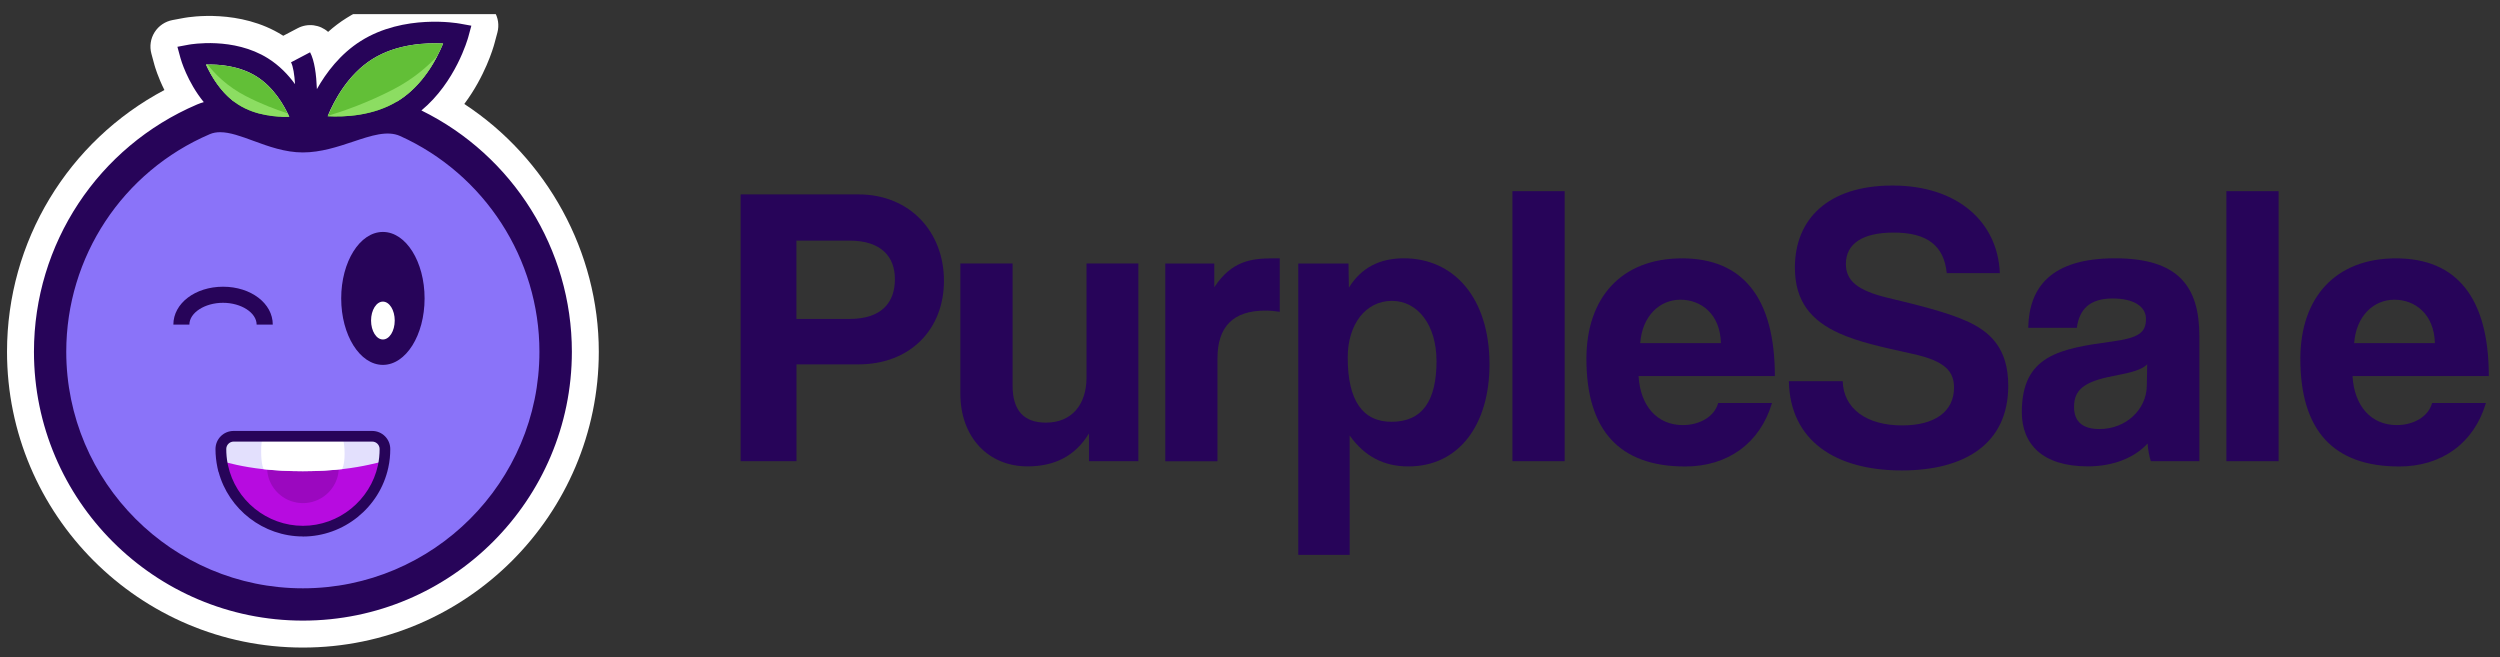 <svg width="175" height="46" viewBox="0 0 175 46" fill="none" xmlns="http://www.w3.org/2000/svg">
<rect x="0" y="0" width="175" height="46" fill="#333333" stroke="none"/>
<g clip-path="url(#clip0_102_153)">
<path d="M51.844 32.282V13.608H60.085C63.741 13.608 66.077 16.28 66.077 19.655C66.077 23.029 63.741 25.506 60.085 25.506H55.754V32.286H51.844V32.282ZM59.464 22.326C61.714 22.326 62.644 21.174 62.644 19.541C62.644 17.995 61.714 16.843 59.464 16.843H55.75V22.326H59.464Z" fill="#270459"/>
<path d="M76.228 32.282V30.341C75.271 31.915 73.838 32.646 71.924 32.646C69.166 32.646 67.225 30.591 67.225 27.556V18.444H70.881V26.994C70.881 28.736 71.67 29.584 73.217 29.584C75.072 29.584 76.056 28.263 76.056 26.431V18.444H79.685V32.282H76.224H76.228Z" fill="#270459"/>
<path d="M81.571 32.283V18.448H85.001V20.108C86.212 18.253 87.618 18.085 89.106 18.085H89.582V21.827C89.246 21.772 88.907 21.741 88.571 21.741C86.321 21.741 85.223 22.866 85.223 25.088V32.287H81.567L81.571 32.283Z" fill="#270459"/>
<path d="M90.879 38.837V18.448H94.395L94.422 20.135C95.293 18.729 96.586 18.081 98.273 18.081C101.761 18.081 104.265 20.838 104.265 25.506C104.265 29.697 102.156 32.65 98.582 32.65C96.867 32.65 95.516 31.947 94.477 30.486V38.84H90.875L90.879 38.837ZM100.554 25.252C100.554 22.776 99.261 21.061 97.433 21.061C95.605 21.061 94.34 22.69 94.34 25.025C94.34 28.033 95.383 29.525 97.406 29.525C99.543 29.525 100.558 28.091 100.558 25.248L100.554 25.252Z" fill="#270459"/>
<path d="M105.87 32.283V13.382H109.526V32.283H105.87Z" fill="#270459"/>
<path d="M114.701 26.322C114.815 28.404 115.994 29.756 117.795 29.756C118.974 29.756 120.017 29.166 120.271 28.209H124.04C123.197 31.048 120.92 32.654 117.967 32.654C113.354 32.654 111.049 30.123 111.049 25.115C111.049 20.838 113.494 18.085 117.744 18.085C121.994 18.085 124.24 20.842 124.24 26.326H114.705L114.701 26.322ZM120.466 24.018C120.412 21.963 119.06 20.979 117.627 20.979C116.193 20.979 114.955 22.104 114.815 24.018H120.466Z" fill="#270459"/>
<path d="M136.274 19.12C136.078 17.206 134.922 16.28 132.559 16.28C130.364 16.28 129.212 17.069 129.212 18.475C129.212 19.655 130.028 20.331 132.11 20.838C134.219 21.346 136.274 21.85 137.653 22.471C139.285 23.201 140.578 24.354 140.578 26.998C140.578 31.103 137.485 32.931 133.126 32.931C128.513 32.931 125.306 30.876 125.22 26.685H128.989C129.044 28.599 130.649 29.779 133.153 29.779C135.457 29.779 136.781 28.795 136.781 27.135C136.781 26.037 136.219 25.279 133.883 24.771C131.579 24.264 130.087 23.928 128.763 23.338C126.767 22.44 125.642 21.088 125.642 18.725C125.642 15.378 127.919 12.987 132.477 12.987C137.035 12.987 139.848 15.546 139.988 19.12H136.274Z" fill="#270459"/>
<path d="M150.558 32.282C150.444 31.947 150.362 31.466 150.331 31.044C149.46 32.001 147.995 32.646 146.14 32.646C142.988 32.646 141.527 31.099 141.527 28.849C141.527 24.857 144.199 24.404 147.882 23.901C149.71 23.647 150.218 23.283 150.218 22.326C150.218 21.428 149.319 20.893 147.882 20.893C146.222 20.893 145.546 21.709 145.378 22.947H141.976C142.031 20.077 143.609 18.081 148.05 18.081C152.491 18.081 153.956 20.049 153.956 23.537V32.286H150.554L150.558 32.282ZM150.304 25.502C149.937 25.869 149.292 26.064 147.941 26.318C145.859 26.713 145.183 27.302 145.183 28.486C145.183 29.525 145.8 30.033 146.956 30.033C148.839 30.033 150.245 28.654 150.276 27.025L150.304 25.506V25.502Z" fill="#270459"/>
<path d="M155.846 32.283V13.382H159.502V32.283H155.846Z" fill="#270459"/>
<path d="M164.677 26.322C164.791 28.404 165.97 29.756 167.771 29.756C168.95 29.756 169.993 29.166 170.247 28.209H174.016C173.173 31.048 170.896 32.654 167.943 32.654C163.33 32.654 161.025 30.123 161.025 25.115C161.025 20.838 163.47 18.085 167.72 18.085C171.97 18.085 174.216 20.842 174.216 26.326H164.681L164.677 26.322ZM170.442 24.018C170.388 21.963 169.036 20.979 167.603 20.979C166.169 20.979 164.931 22.104 164.791 24.018H170.442Z" fill="#270459"/>
<path d="M32.503 7.275C33.955 5.331 34.525 3.363 34.603 3.075L34.817 2.281C34.954 1.769 34.876 1.229 34.593 0.78C34.311 0.332 33.858 0.025 33.336 -0.067L32.537 -0.214C32.069 -0.301 27.845 -1.003 24.254 1.263C23.801 1.545 23.372 1.872 22.968 2.232C22.398 1.726 21.555 1.599 20.838 1.974L19.825 2.505C19.825 2.505 19.786 2.481 19.767 2.466C16.814 0.615 13.291 1.18 12.887 1.253L12.078 1.404C11.561 1.501 11.103 1.808 10.821 2.257C10.538 2.705 10.46 3.251 10.597 3.757L10.811 4.547C10.845 4.669 11.05 5.38 11.508 6.301C4.764 9.877 0.491 16.893 0.491 24.621C0.491 36.042 9.783 45.329 21.204 45.329C32.625 45.329 41.916 36.037 41.916 24.621C41.916 17.634 38.291 11.071 32.503 7.28V7.275Z" fill="white"/>
<path d="M28.639 8.143C27.202 7.49 25.686 7.996 24.225 8.489C23.236 8.82 22.212 9.161 21.204 9.161C20.195 9.161 19.235 8.796 18.276 8.445C16.897 7.938 15.469 7.412 14.095 8.001C7.434 10.852 3.132 17.376 3.132 24.621C3.132 34.585 11.24 42.693 21.204 42.693C31.168 42.693 39.276 34.585 39.276 24.621C39.276 17.532 35.1 11.066 28.639 8.143Z" fill="#8A73F9"/>
<path d="M26.803 25.542C28.415 25.542 29.721 23.459 29.721 20.889C29.721 18.319 28.415 16.236 26.803 16.236C25.191 16.236 23.884 18.319 23.884 20.889C23.884 23.459 25.191 25.542 26.803 25.542Z" fill="#270459"/>
<path d="M26.803 23.764C27.26 23.764 27.631 23.17 27.631 22.438C27.631 21.706 27.26 21.113 26.803 21.113C26.345 21.113 25.974 21.706 25.974 22.438C25.974 23.17 26.345 23.764 26.803 23.764Z" fill="white"/>
<path d="M19.084 22.721H17.964C17.964 21.893 16.887 21.196 15.61 21.196C14.334 21.196 13.257 21.893 13.257 22.721H12.136C12.136 21.235 13.666 20.07 15.615 20.07C17.564 20.07 19.094 21.235 19.094 22.721H19.084Z" fill="#270459"/>
<path d="M26.944 31.432V31.442C26.944 31.856 26.9 32.261 26.817 32.651C26.262 35.238 23.957 37.182 21.199 37.182C18.441 37.182 16.142 35.243 15.591 32.655C15.508 32.266 15.464 31.856 15.464 31.442V31.432C15.464 30.94 15.859 30.541 16.356 30.541H26.057C26.549 30.541 26.949 30.94 26.949 31.432H26.944Z" fill="#B70BE0"/>
<path d="M21.204 37.367C18.48 37.367 16.078 35.472 15.445 32.841L15.411 32.694C15.323 32.28 15.279 31.861 15.279 31.442C15.279 30.838 15.761 30.356 16.356 30.356H26.057C26.651 30.356 27.134 30.838 27.134 31.433V31.442C27.134 31.856 27.09 32.275 27.002 32.69C26.417 35.404 23.981 37.372 21.204 37.372V37.367ZM15.752 32.514L15.776 32.612C16.317 35.15 18.602 36.992 21.204 36.992C23.806 36.992 26.091 35.15 26.637 32.607C26.72 32.222 26.759 31.827 26.759 31.437V31.428C26.759 31.038 26.442 30.726 26.057 30.726H16.356C15.966 30.726 15.654 31.043 15.654 31.428C15.654 31.793 15.688 32.154 15.757 32.509L15.752 32.514Z" fill="black"/>
<path d="M23.718 32.704C23.718 32.889 23.699 33.065 23.665 33.235C23.421 34.371 22.413 35.218 21.204 35.218C19.996 35.218 18.992 34.371 18.748 33.235C18.714 33.065 18.695 32.885 18.695 32.704C18.695 32.485 18.87 32.31 19.085 32.31H23.333C23.548 32.31 23.723 32.485 23.723 32.699L23.718 32.704Z" fill="#9B08BF"/>
<path d="M26.944 31.287C26.944 31.642 26.9 31.978 26.817 32.305C26.393 32.388 25.487 32.665 23.947 32.841C23.192 32.924 22.281 32.987 21.199 32.987C20.118 32.987 19.211 32.928 18.456 32.846C16.897 32.675 15.991 32.397 15.591 32.31C15.508 31.983 15.464 31.642 15.464 31.296C15.464 30.882 15.859 30.546 16.356 30.546H26.057C26.549 30.546 26.949 30.882 26.949 31.291L26.944 31.287Z" fill="#E3E0FD"/>
<path d="M23.947 30.541C23.947 30.541 24.122 30.906 24.122 31.764C24.122 32.558 23.947 32.836 23.947 32.836C23.192 32.919 22.281 32.982 21.199 32.982C20.117 32.982 19.211 32.924 18.456 32.841C18.456 32.841 18.28 32.558 18.28 31.589C18.28 30.619 18.456 30.541 18.456 30.541H23.947Z" fill="white"/>
<path d="M21.204 37.552C18.441 37.552 16.005 35.667 15.299 33.026H15.289L15.221 32.729C15.133 32.305 15.084 31.871 15.084 31.438C15.084 30.731 15.649 30.166 16.351 30.166H26.052C26.749 30.166 27.319 30.731 27.319 31.433V31.442C27.319 31.871 27.275 32.305 27.182 32.729C26.578 35.525 24.064 37.557 21.199 37.557L21.204 37.552ZM15.932 32.441L15.961 32.573C16.487 35.024 18.69 36.807 21.204 36.807C23.718 36.807 25.925 35.024 26.456 32.568C26.534 32.198 26.573 31.817 26.573 31.438V31.428C26.573 31.145 26.339 30.911 26.057 30.911H16.356C16.073 30.911 15.839 31.145 15.839 31.428C15.839 31.769 15.869 32.105 15.932 32.436V32.441Z" fill="#270459"/>
<path d="M29.497 7.733C31.894 5.75 32.742 2.729 32.781 2.588L32.995 1.799L32.186 1.653C32.03 1.623 28.274 0.966 25.253 2.871C23.811 3.782 22.826 5.097 22.183 6.238C22.144 5.224 22.017 4.245 21.706 3.66L20.371 4.362C20.522 4.649 20.609 5.214 20.653 5.892C20.176 5.234 19.552 4.581 18.758 4.084C16.346 2.569 13.35 3.105 13.228 3.124L12.419 3.275L12.633 4.064C12.658 4.157 13.101 5.721 14.265 7.149C14.11 7.192 13.954 7.246 13.793 7.314C6.864 10.277 2.377 17.074 2.377 24.621C2.377 34.999 10.821 43.443 21.204 43.443C31.587 43.443 40.031 34.999 40.031 24.621C40.031 17.444 35.914 10.886 29.502 7.733H29.497ZM26.062 4.142C27.772 3.066 29.852 2.983 31.017 3.046C30.573 4.123 29.609 5.96 27.889 7.046C27.84 7.076 27.791 7.1 27.743 7.124C26.437 6.959 25.15 7.387 23.981 7.777C23.63 7.894 23.284 8.011 22.948 8.109C23.396 7.032 24.356 5.214 26.062 4.142ZM17.959 5.356C19.148 6.101 19.874 7.344 20.249 8.177C20.117 8.177 19.966 8.177 19.815 8.177C19.401 8.055 18.972 7.899 18.534 7.738C17.837 7.485 17.096 7.212 16.331 7.076C15.367 6.325 14.758 5.263 14.421 4.522C15.337 4.493 16.765 4.605 17.959 5.356ZM21.199 41.182C12.068 41.182 4.638 33.752 4.638 24.621C4.638 17.98 8.584 12.002 14.689 9.39C14.914 9.293 15.157 9.254 15.411 9.254C16.088 9.254 16.877 9.541 17.749 9.863C18.782 10.243 19.952 10.671 21.199 10.671C22.446 10.671 23.65 10.272 24.702 9.921C25.998 9.487 27.114 9.117 28.011 9.522C33.931 12.197 37.76 18.126 37.76 24.621C37.76 33.752 30.33 41.182 21.199 41.182Z" fill="#270459"/>
<path d="M31.022 3.041C30.915 3.299 30.778 3.601 30.608 3.923C30.076 4.956 29.204 6.218 27.894 7.041C26.183 8.123 24.103 8.201 22.938 8.138L22.953 8.108C23.396 7.032 24.361 5.214 26.062 4.137C27.777 3.061 29.857 2.983 31.022 3.041Z" fill="#62BF37"/>
<path d="M30.608 3.923C30.076 4.956 29.204 6.218 27.894 7.041C26.183 8.123 24.103 8.201 22.938 8.138L22.953 8.108C24.02 7.787 25.735 7.192 27.533 6.257C28.912 5.541 29.911 4.678 30.608 3.923Z" fill="#8CDD62"/>
<path d="M20.249 8.177C19.333 8.201 17.905 8.089 16.711 7.343C15.523 6.598 14.801 5.355 14.426 4.522C14.465 4.522 14.499 4.517 14.538 4.522C14.587 4.517 14.636 4.517 14.684 4.517C15.591 4.517 16.877 4.673 17.959 5.355C19.04 6.033 19.732 7.114 20.132 7.933C20.176 8.016 20.215 8.099 20.249 8.177Z" fill="#62BF37"/>
<path d="M20.249 8.177C19.333 8.201 17.905 8.089 16.712 7.343C15.523 6.598 14.802 5.355 14.426 4.522C14.465 4.522 14.499 4.517 14.538 4.522C15.021 5.151 15.864 6.033 17.204 6.725C18.31 7.3 19.372 7.689 20.132 7.933C20.176 8.016 20.215 8.099 20.249 8.177Z" fill="#8CDD62"/>
</g>
<defs>
<clipPath id="clip0_102_153">
<rect width="174" height="45" fill="white" transform="translate(0.216 0.987)"/>
</clipPath>
</defs>
</svg>
